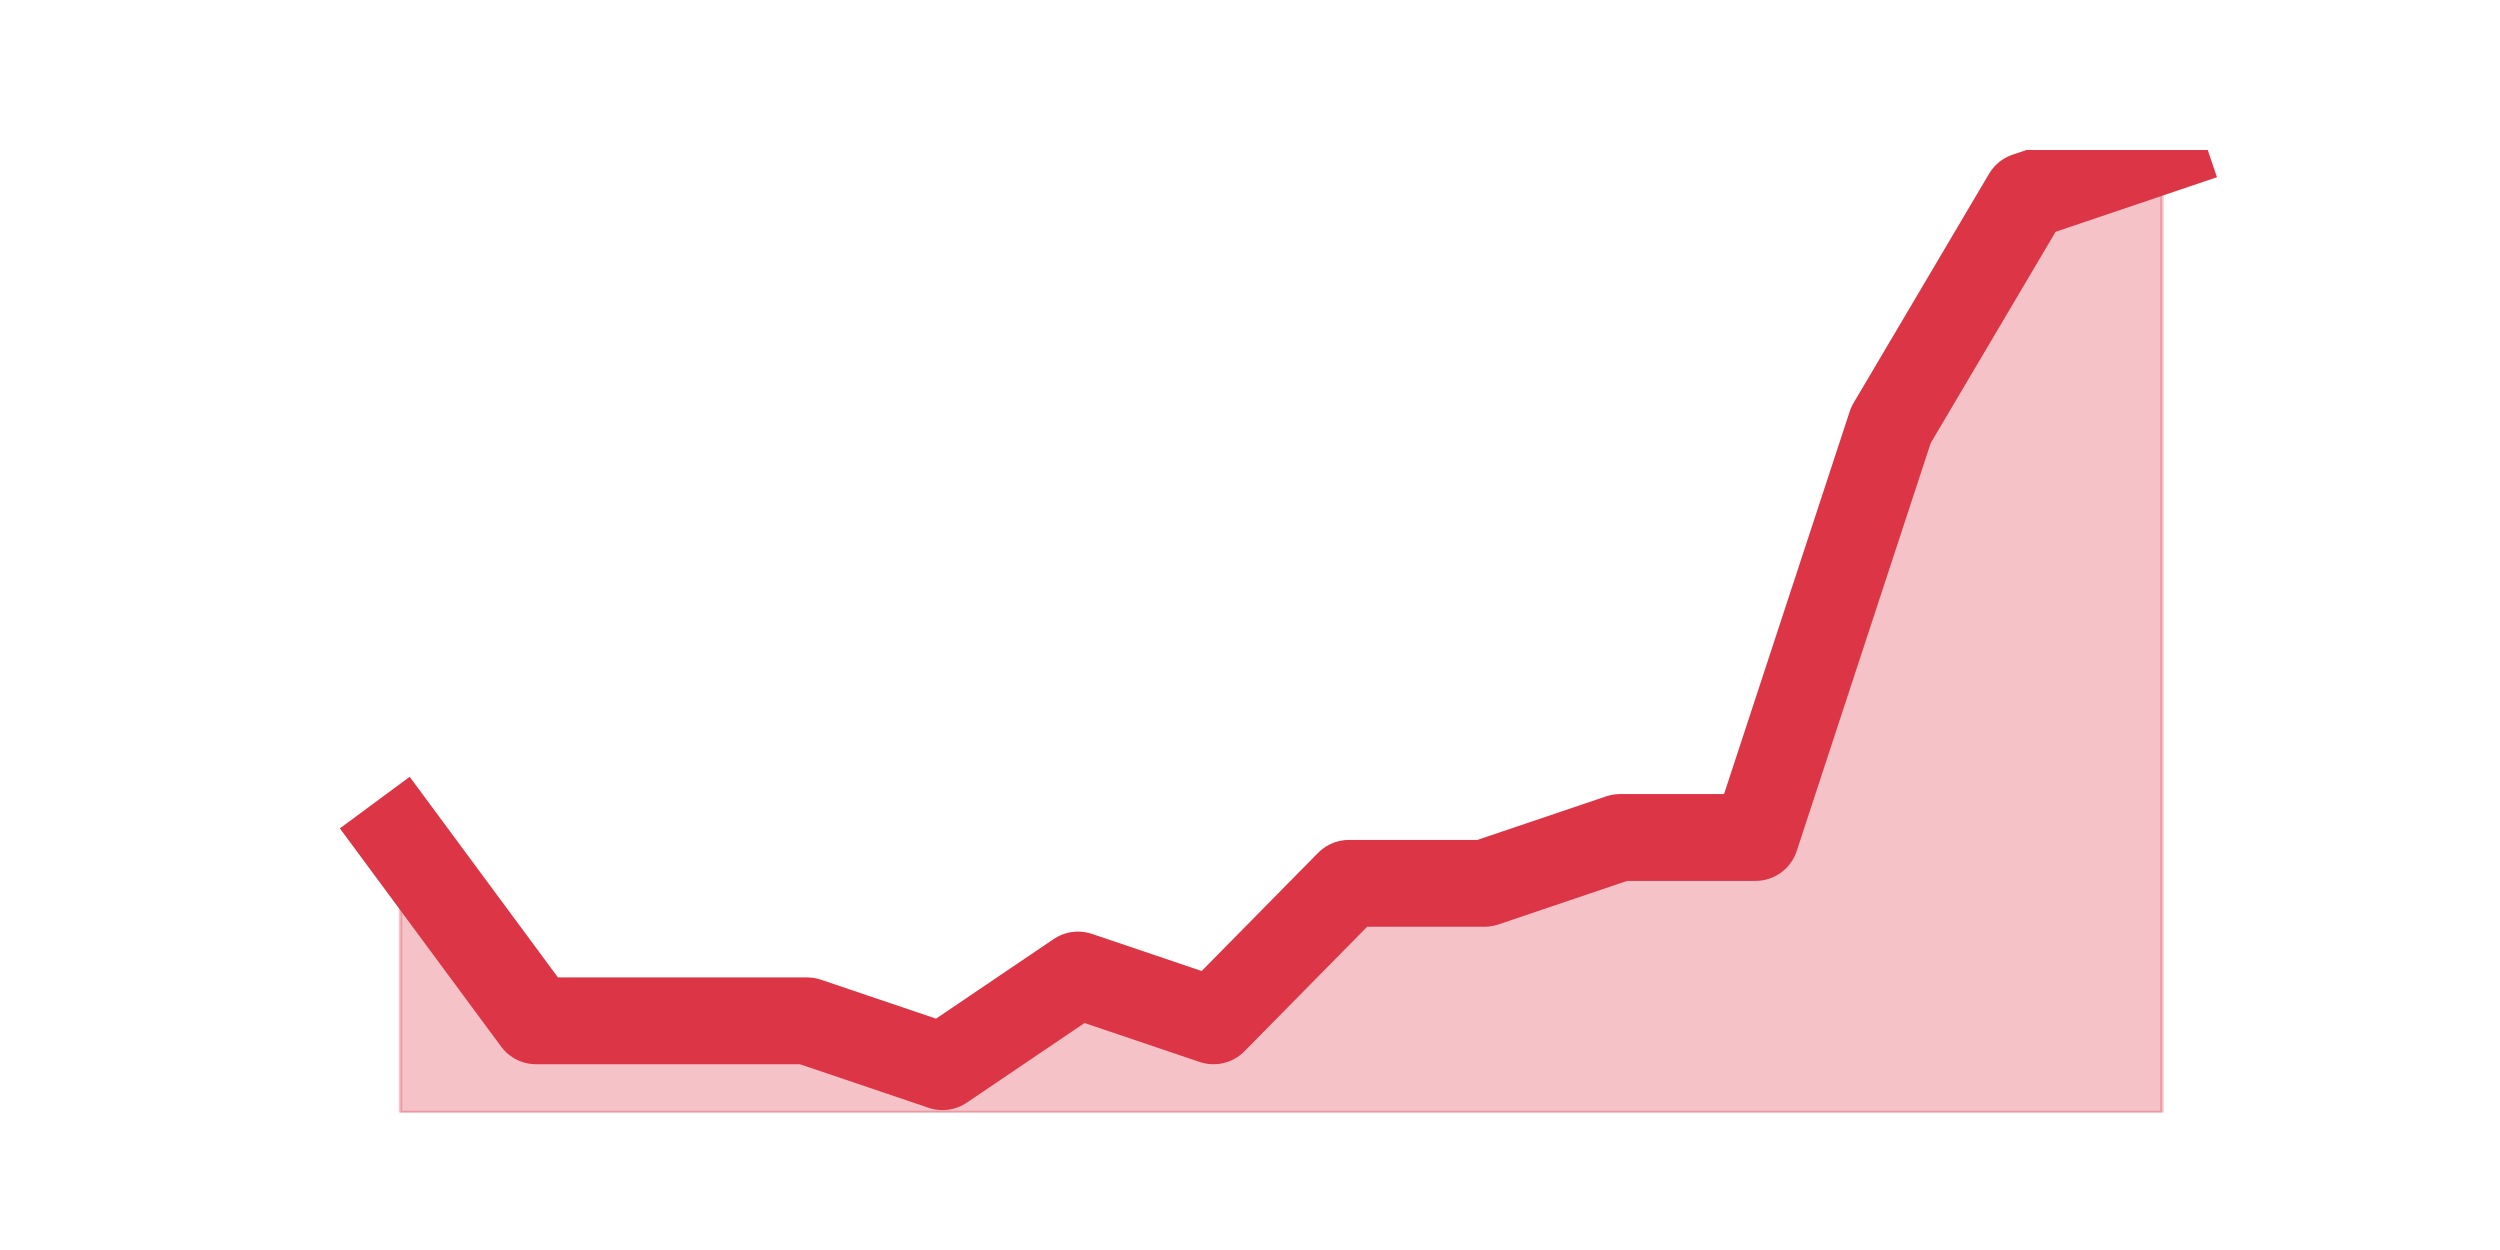 <?xml version="1.0" encoding="utf-8" standalone="no"?>
<!DOCTYPE svg PUBLIC "-//W3C//DTD SVG 1.1//EN"
  "http://www.w3.org/Graphics/SVG/1.1/DTD/svg11.dtd">
<svg height="360pt" version="1.1" viewBox="0 0 720 360" width="720pt" xmlns="http://www.w3.org/2000/svg" xmlns:xlink="http://www.w3.org/1999/xlink">
 <defs>
  <style type="text/css">*{stroke-linecap:butt;stroke-linejoin:round;}</style>
 </defs>
 <g id="figure_1">
  <g id="patch_1">
   <path d="M 0 360 
L 720 360 
L 720 0 
L 0 0 
z
" style="fill:none;"/>
  </g>
  <g id="axes_1">
   <g id="matplotlib.axis_1"/>
   <g id="matplotlib.axis_2"/>
   <g id="PolyCollection_1">
    <defs>
     <path d="M 115.364 -118.8 
L 115.364 -39.6 
L 154.385 -39.6 
L 193.406 -39.6 
L 232.427 -39.6 
L 271.448 -39.6 
L 310.469 -39.6 
L 349.49 -39.6 
L 388.51 -39.6 
L 427.531 -39.6 
L 466.552 -39.6 
L 505.573 -39.6 
L 544.594 -39.6 
L 583.615 -39.6 
L 622.636 -39.6 
L 622.636 -316.8 
L 622.636 -316.8 
L 583.615 -303.6 
L 544.594 -237.6 
L 505.573 -118.8 
L 466.552 -118.8 
L 427.531 -105.6 
L 388.51 -105.6 
L 349.49 -66 
L 310.469 -79.2 
L 271.448 -52.8 
L 232.427 -66 
L 193.406 -66 
L 154.385 -66 
L 115.364 -118.8 
z
" id="m998200cbe5" style="stroke:#dc3545;stroke-opacity:0.3;"/>
    </defs>
    <g clip-path="url(#p6d10ab9ca1)">
     <use style="fill:#dc3545;fill-opacity:0.3;stroke:#dc3545;stroke-opacity:0.3;" x="0" xlink:href="#m998200cbe5" y="360"/>
    </g>
   </g>
   <g id="line2d_1">
    <path clip-path="url(#p6d10ab9ca1)" d="M 115.364 241.2 
L 154.385 294 
L 193.406 294 
L 232.427 294 
L 271.448 307.2 
L 310.469 280.8 
L 349.49 294 
L 388.51 254.4 
L 427.531 254.4 
L 466.552 241.2 
L 505.573 241.2 
L 544.594 122.4 
L 583.615 56.4 
L 622.636 43.2 
" style="fill:none;stroke:#dc3545;stroke-linecap:square;stroke-width:25;"/>
   </g>
  </g>
 </g>
 <defs>
  <clipPath id="p6d10ab9ca1">
   <rect height="277.2" width="558" x="90" y="43.2"/>
  </clipPath>
 </defs>
</svg>
